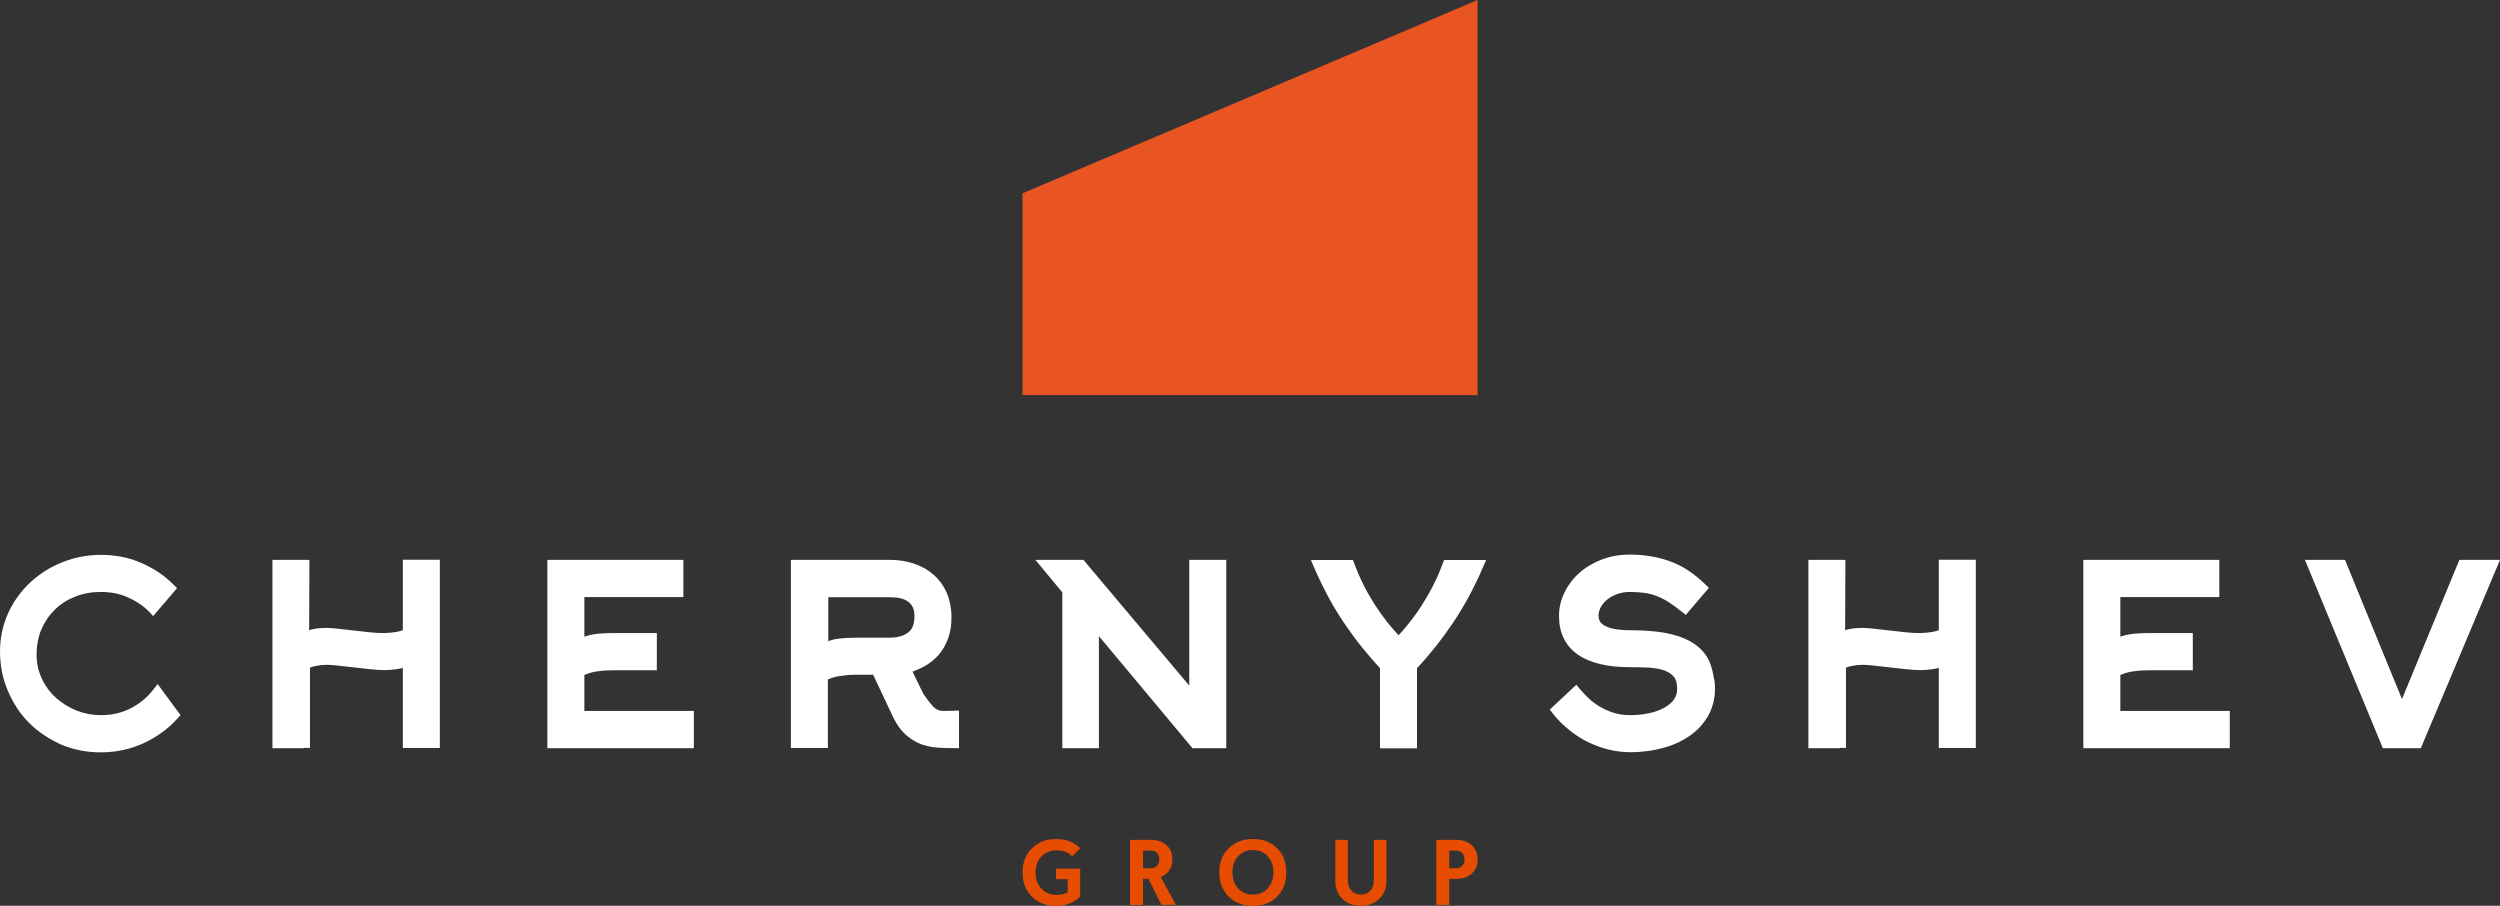 <svg width="138" height="50" viewBox="0 0 138 50" fill="none" xmlns="http://www.w3.org/2000/svg">
<rect x="0" y="0" width="138" height="50" fill="#333333" stroke="none"/>
<g clip-path="url(#clip0)">
<path d="M8.224 33.759C8.055 33.59 7.87 33.436 7.669 33.306C7.469 33.175 7.253 33.059 7.029 32.959C6.806 32.867 6.575 32.79 6.328 32.744C6.081 32.698 5.835 32.675 5.573 32.675C5.064 32.675 4.594 32.759 4.162 32.928C3.946 33.013 3.746 33.113 3.553 33.236C3.368 33.352 3.191 33.49 3.037 33.644C2.883 33.798 2.736 33.967 2.613 34.144C2.49 34.329 2.382 34.521 2.289 34.736C2.197 34.937 2.135 35.16 2.089 35.39C2.043 35.621 2.019 35.867 2.019 36.121C2.019 36.36 2.043 36.591 2.089 36.814C2.135 37.037 2.212 37.245 2.305 37.452C2.397 37.652 2.513 37.845 2.644 38.029C2.775 38.206 2.921 38.368 3.083 38.514C3.253 38.66 3.43 38.799 3.615 38.914C3.808 39.029 4.016 39.137 4.224 39.222C4.44 39.306 4.663 39.368 4.879 39.414C5.103 39.453 5.341 39.476 5.58 39.476C5.881 39.476 6.166 39.445 6.428 39.383C6.698 39.322 6.952 39.23 7.199 39.106C7.446 38.983 7.677 38.829 7.885 38.66C8.093 38.491 8.278 38.299 8.455 38.075L8.702 37.76L9.966 39.476L9.797 39.66C9.535 39.953 9.242 40.214 8.933 40.437C8.617 40.668 8.278 40.861 7.916 41.03C7.184 41.361 6.405 41.53 5.565 41.53C4.779 41.53 4.047 41.384 3.368 41.099C3.045 40.945 2.729 40.776 2.428 40.576C2.135 40.383 1.858 40.153 1.611 39.907C1.357 39.653 1.133 39.383 0.94 39.083C0.748 38.791 0.578 38.475 0.432 38.129C0.285 37.783 0.177 37.429 0.108 37.075C0.039 36.721 0 36.344 0 35.96C0 35.583 0.039 35.214 0.116 34.86C0.193 34.506 0.308 34.16 0.455 33.836C0.755 33.182 1.164 32.621 1.68 32.144C1.935 31.905 2.22 31.69 2.513 31.505C2.806 31.321 3.129 31.159 3.461 31.028C4.139 30.759 4.848 30.628 5.58 30.628C5.974 30.628 6.351 30.667 6.721 30.736C7.091 30.805 7.446 30.921 7.785 31.067C8.124 31.213 8.44 31.382 8.741 31.582C9.041 31.782 9.319 32.013 9.573 32.267L9.773 32.467L8.455 34.006L8.224 33.759ZM16.78 41.299H15.038V30.905H17.08L17.065 34.783C17.15 34.76 17.235 34.736 17.319 34.721C17.435 34.698 17.551 34.683 17.666 34.675C17.79 34.667 17.905 34.66 18.013 34.66C18.16 34.66 18.375 34.675 18.66 34.706C19.254 34.775 19.855 34.844 20.449 34.906L20.865 34.937C20.981 34.944 21.096 34.944 21.212 34.944C21.304 34.944 21.404 34.937 21.505 34.929C21.605 34.921 21.713 34.906 21.828 34.89C21.936 34.875 22.037 34.852 22.129 34.821L22.237 34.79V30.898H24.279V41.291H22.237V36.868C22.137 36.898 22.029 36.914 21.921 36.937C21.798 36.952 21.674 36.968 21.559 36.975C21.435 36.983 21.327 36.991 21.22 36.991C21.119 36.991 20.988 36.983 20.842 36.975C20.703 36.968 20.557 36.952 20.402 36.937C19.801 36.875 19.208 36.806 18.614 36.737L18.275 36.706L18.044 36.698C17.851 36.698 17.659 36.714 17.474 36.752C17.381 36.768 17.288 36.791 17.204 36.821L17.111 36.852V41.284H16.78V41.299ZM32.257 39.245H38.3V41.299H30.215V30.905H37.722V32.959H32.257V35.144L32.303 35.129C32.473 35.067 32.642 35.029 32.82 35.006C32.982 34.983 33.143 34.967 33.305 34.96C33.475 34.952 33.644 34.944 33.806 34.944H36.257V36.998H33.806C33.652 36.998 33.506 37.006 33.359 37.014C33.205 37.029 33.059 37.044 32.912 37.068C32.689 37.098 32.473 37.168 32.257 37.26V39.245ZM45.699 35.398L45.738 35.383C45.907 35.321 46.085 35.275 46.262 35.26C46.424 35.237 46.586 35.221 46.748 35.214C46.917 35.206 47.087 35.198 47.249 35.198H49.114C49.337 35.198 49.53 35.175 49.707 35.121C49.869 35.075 50.016 34.998 50.139 34.906C50.247 34.821 50.332 34.713 50.386 34.575C50.447 34.421 50.478 34.236 50.478 34.021C50.478 33.913 50.471 33.813 50.455 33.736C50.44 33.659 50.417 33.59 50.386 33.521C50.355 33.452 50.316 33.398 50.27 33.344C50.232 33.298 50.185 33.252 50.131 33.213C50.077 33.175 50.008 33.136 49.946 33.105C49.877 33.075 49.8 33.052 49.715 33.029C49.63 33.005 49.538 32.99 49.438 32.982C49.337 32.975 49.237 32.967 49.129 32.967H45.722V35.398H45.699ZM48.197 37.245H47.249C47.094 37.245 46.94 37.252 46.802 37.26C46.648 37.275 46.501 37.291 46.355 37.314C46.216 37.337 46.077 37.368 45.938 37.414C45.861 37.437 45.776 37.475 45.699 37.506V41.291H43.657V30.905H49.122C49.599 30.905 50.047 30.974 50.455 31.113C50.871 31.251 51.234 31.459 51.542 31.728C51.696 31.867 51.835 32.021 51.958 32.19C52.081 32.359 52.182 32.544 52.266 32.744C52.351 32.944 52.413 33.159 52.459 33.382C52.498 33.606 52.521 33.844 52.521 34.09C52.521 34.49 52.467 34.86 52.351 35.198C52.236 35.537 52.066 35.844 51.843 36.114C51.619 36.375 51.349 36.598 51.041 36.775C50.833 36.891 50.609 36.991 50.37 37.075L50.964 38.291L51.164 38.575L51.342 38.806C51.395 38.868 51.442 38.922 51.488 38.976C51.534 39.022 51.58 39.068 51.619 39.099C51.657 39.13 51.696 39.153 51.735 39.168C51.773 39.183 51.804 39.199 51.843 39.214C51.881 39.222 51.935 39.237 51.989 39.237C52.043 39.245 52.105 39.245 52.174 39.245L52.937 39.222V41.299L52.197 41.291L51.765 41.268C51.611 41.261 51.449 41.237 51.303 41.207C51.149 41.176 51.002 41.13 50.856 41.084C50.702 41.03 50.555 40.953 50.417 40.868C50.278 40.784 50.139 40.684 50.008 40.568C49.877 40.445 49.746 40.307 49.623 40.137C49.507 39.976 49.399 39.791 49.299 39.583L48.197 37.245ZM57.808 30.905H59.805L65.647 37.845V30.905H67.69V41.299H65.824L60.66 35.114V41.299H58.641V32.698L57.153 30.905H57.808ZM77.201 35.067C77.417 34.837 77.625 34.59 77.818 34.344C78.08 34.013 78.326 33.667 78.55 33.306C78.773 32.944 78.982 32.582 79.159 32.221C79.344 31.851 79.498 31.482 79.637 31.113L79.714 30.913H82.034L81.849 31.336C81.61 31.898 81.348 32.428 81.078 32.936C80.801 33.444 80.508 33.929 80.199 34.39C79.891 34.844 79.567 35.29 79.221 35.721C78.904 36.121 78.573 36.506 78.219 36.883V41.307H76.176V36.883C75.829 36.506 75.498 36.121 75.174 35.721C74.827 35.29 74.503 34.844 74.195 34.39C73.887 33.936 73.594 33.452 73.316 32.936C73.047 32.428 72.784 31.898 72.546 31.336L72.361 30.913H74.681L74.758 31.113C74.897 31.482 75.051 31.851 75.236 32.221C75.413 32.59 75.621 32.952 75.844 33.306C76.068 33.659 76.315 34.006 76.577 34.344C76.777 34.59 76.985 34.829 77.201 35.067ZM94.667 38.014C94.667 38.283 94.636 38.545 94.574 38.791C94.513 39.037 94.42 39.276 94.297 39.499C94.174 39.714 94.027 39.914 93.858 40.106C93.696 40.291 93.503 40.453 93.287 40.607C93.079 40.753 92.848 40.884 92.601 40.999C92.355 41.114 92.093 41.207 91.807 41.284C91.53 41.361 91.237 41.422 90.929 41.461C90.62 41.499 90.312 41.522 89.988 41.522C89.796 41.522 89.595 41.507 89.387 41.484C89.187 41.461 88.986 41.422 88.794 41.376C88.601 41.33 88.408 41.268 88.216 41.199C88.023 41.13 87.838 41.045 87.653 40.961C87.468 40.868 87.283 40.768 87.113 40.653C86.944 40.545 86.774 40.422 86.605 40.283C86.443 40.153 86.281 40.007 86.134 39.86C85.988 39.706 85.841 39.553 85.718 39.383L85.549 39.168L87.013 37.798L87.221 38.045L87.429 38.276L87.676 38.529C87.761 38.614 87.853 38.691 87.946 38.76C88.046 38.837 88.154 38.914 88.269 38.983C88.385 39.053 88.508 39.114 88.632 39.176C88.763 39.237 88.901 39.291 89.04 39.337C89.318 39.429 89.634 39.476 89.988 39.476C90.327 39.476 90.659 39.445 90.99 39.376C91.152 39.345 91.306 39.306 91.445 39.253C91.584 39.206 91.715 39.145 91.838 39.083C91.954 39.022 92.062 38.953 92.154 38.876C92.247 38.799 92.331 38.714 92.393 38.622C92.455 38.537 92.501 38.445 92.532 38.352C92.563 38.252 92.578 38.137 92.578 38.014C92.578 37.714 92.516 37.491 92.393 37.352C92.324 37.275 92.247 37.206 92.162 37.152C92.077 37.098 91.977 37.044 91.861 37.006C91.738 36.968 91.607 36.929 91.468 36.906C91.322 36.883 91.168 36.86 91.013 36.852C90.682 36.837 90.335 36.829 89.973 36.829C89.364 36.829 88.817 36.775 88.347 36.66C87.861 36.544 87.445 36.375 87.113 36.144C86.759 35.906 86.497 35.598 86.319 35.237C86.142 34.875 86.057 34.459 86.057 33.99C86.057 33.775 86.08 33.552 86.134 33.336C86.181 33.121 86.258 32.913 86.358 32.705C86.558 32.298 86.828 31.936 87.175 31.628C87.344 31.474 87.537 31.336 87.745 31.213C87.953 31.09 88.169 30.982 88.408 30.89C88.886 30.705 89.41 30.613 89.973 30.613C90.751 30.613 91.484 30.736 92.162 30.974C92.509 31.098 92.848 31.267 93.179 31.482C93.503 31.698 93.819 31.951 94.127 32.252L94.328 32.452L93.056 33.944L92.825 33.759C92.709 33.667 92.586 33.575 92.455 33.475C92.331 33.39 92.216 33.306 92.108 33.236C91.892 33.098 91.676 32.99 91.46 32.905C91.353 32.867 91.245 32.828 91.129 32.798C91.013 32.767 90.898 32.744 90.782 32.728C90.659 32.713 90.528 32.698 90.397 32.69C90.266 32.682 90.119 32.675 89.965 32.675C89.719 32.675 89.495 32.713 89.279 32.79C89.171 32.828 89.071 32.875 88.979 32.921C88.886 32.975 88.801 33.029 88.724 33.09C88.647 33.152 88.578 33.221 88.516 33.29C88.462 33.359 88.408 33.436 88.362 33.513C88.323 33.59 88.293 33.667 88.269 33.744C88.254 33.821 88.239 33.898 88.239 33.975C88.239 34.029 88.246 34.083 88.254 34.129C88.262 34.175 88.285 34.229 88.3 34.275C88.316 34.313 88.347 34.352 88.377 34.383C88.416 34.421 88.462 34.467 88.524 34.506C88.585 34.544 88.655 34.583 88.74 34.613C88.832 34.652 88.94 34.683 89.056 34.706C89.179 34.736 89.318 34.752 89.472 34.767C89.626 34.783 89.811 34.79 90.019 34.79C90.451 34.79 90.852 34.806 91.222 34.844C91.591 34.875 91.923 34.929 92.208 34.998C92.501 35.067 92.771 35.152 93.01 35.26C93.256 35.367 93.465 35.49 93.65 35.629C93.835 35.775 93.989 35.929 94.12 36.106C94.251 36.283 94.351 36.475 94.428 36.691C94.497 36.891 94.551 37.098 94.582 37.322C94.651 37.545 94.667 37.775 94.667 38.014ZM101.565 41.299H99.823V30.905H101.866L101.851 34.783C101.935 34.76 102.02 34.736 102.105 34.721C102.221 34.698 102.336 34.683 102.452 34.675C102.575 34.667 102.691 34.66 102.799 34.66C102.945 34.66 103.161 34.675 103.446 34.706C104.04 34.775 104.641 34.844 105.234 34.906L105.65 34.937C105.766 34.944 105.882 34.944 105.997 34.944C106.09 34.944 106.19 34.937 106.29 34.929C106.39 34.921 106.498 34.906 106.614 34.89C106.722 34.875 106.822 34.852 106.915 34.821L107.022 34.79V30.898H109.065V41.291H107.022V36.868C106.922 36.898 106.814 36.914 106.706 36.937C106.583 36.952 106.46 36.968 106.344 36.975C106.221 36.983 106.113 36.991 106.005 36.991C105.905 36.991 105.774 36.983 105.627 36.975C105.489 36.968 105.342 36.952 105.188 36.937C104.587 36.875 103.993 36.806 103.4 36.737L103.061 36.706L102.829 36.698C102.637 36.698 102.444 36.714 102.259 36.752C102.167 36.768 102.074 36.791 101.989 36.821L101.897 36.852V41.284H101.565V41.299ZM117.043 39.245H123.085V41.299H115V30.905H122.507V32.959H117.043V35.144L117.089 35.129C117.258 35.067 117.428 35.029 117.605 35.006C117.767 34.983 117.929 34.967 118.091 34.96C118.26 34.952 118.43 34.944 118.592 34.944H121.043V36.998H118.592C118.438 36.998 118.291 37.006 118.145 37.014C117.991 37.029 117.844 37.044 117.698 37.068C117.474 37.098 117.258 37.168 117.043 37.26V39.245ZM133.429 41.299H131.533L127.232 30.905H129.444L132.589 38.591L135.757 30.905H138C136.543 34.367 135.094 37.837 133.63 41.299H133.429Z" fill="white"/>
<path fill-rule="evenodd" clip-rule="evenodd" d="M56.444 21.811H81.564V0L56.444 10.671V21.811Z" fill="#E95522"/>
<path d="M58.294 48.514V47.952H59.627V49.491C59.281 49.829 58.841 50.006 58.294 50.006C57.747 50.006 57.3 49.837 56.961 49.491C56.621 49.152 56.444 48.706 56.444 48.16C56.444 47.614 56.614 47.167 56.961 46.829C57.3 46.49 57.747 46.313 58.294 46.313C58.841 46.313 59.288 46.483 59.627 46.829L59.188 47.267C58.972 47.044 58.687 46.937 58.325 46.937C57.978 46.937 57.7 47.052 57.485 47.283C57.269 47.514 57.161 47.806 57.161 48.168C57.161 48.529 57.269 48.829 57.485 49.052C57.7 49.283 57.978 49.399 58.325 49.399C58.556 49.399 58.756 49.352 58.934 49.26V48.529H58.294V48.514ZM64.113 49.953L63.397 48.514H63.096V49.953H62.379V46.36H63.535C63.89 46.36 64.175 46.46 64.391 46.652C64.607 46.844 64.715 47.106 64.715 47.437C64.715 47.667 64.661 47.868 64.545 48.037C64.429 48.206 64.275 48.329 64.075 48.414L64.907 49.945H64.113V49.953ZM63.867 47.791C63.952 47.698 63.99 47.583 63.99 47.437C63.99 47.291 63.952 47.175 63.867 47.083C63.782 46.99 63.674 46.952 63.535 46.952H63.096V47.929H63.535C63.674 47.921 63.782 47.875 63.867 47.791ZM67.821 49.491C67.482 49.152 67.304 48.706 67.304 48.16C67.304 47.614 67.474 47.167 67.821 46.829C68.168 46.49 68.607 46.313 69.154 46.313C69.709 46.313 70.156 46.483 70.495 46.821C70.835 47.16 71.004 47.606 71.004 48.16C71.004 48.714 70.835 49.152 70.495 49.499C70.156 49.837 69.709 50.006 69.154 50.006C68.607 49.999 68.168 49.829 67.821 49.491ZM68.345 47.267C68.137 47.498 68.029 47.791 68.029 48.152C68.029 48.514 68.137 48.814 68.345 49.037C68.553 49.268 68.823 49.383 69.162 49.383C69.501 49.383 69.771 49.268 69.979 49.037C70.187 48.806 70.295 48.514 70.295 48.152C70.295 47.791 70.187 47.491 69.979 47.267C69.771 47.037 69.493 46.921 69.162 46.921C68.823 46.921 68.553 47.037 68.345 47.267ZM75.837 48.614V46.36H76.531V48.614C76.531 49.029 76.4 49.36 76.138 49.614C75.875 49.868 75.536 49.999 75.112 49.999C74.688 49.999 74.349 49.868 74.095 49.614C73.841 49.36 73.71 49.022 73.71 48.614V46.36H74.403V48.614C74.403 48.845 74.473 49.029 74.604 49.168C74.735 49.306 74.904 49.383 75.112 49.383C75.328 49.383 75.498 49.314 75.636 49.168C75.767 49.029 75.837 48.845 75.837 48.614ZM79.282 49.953V46.36H80.384C80.739 46.36 81.024 46.46 81.24 46.652C81.456 46.844 81.564 47.106 81.564 47.437C81.564 47.768 81.456 48.029 81.24 48.221C81.024 48.414 80.739 48.514 80.384 48.514H79.999V49.953H79.282ZM80.716 47.791C80.801 47.698 80.839 47.583 80.839 47.437C80.839 47.291 80.801 47.175 80.716 47.083C80.631 46.99 80.523 46.952 80.384 46.952H79.999V47.929H80.384C80.523 47.921 80.631 47.875 80.716 47.791Z" fill="#E64D01"/>
</g>
<defs>
<clipPath id="clip0">
<rect width="138" height="50" fill="white"/>
</clipPath>
</defs>
</svg>
